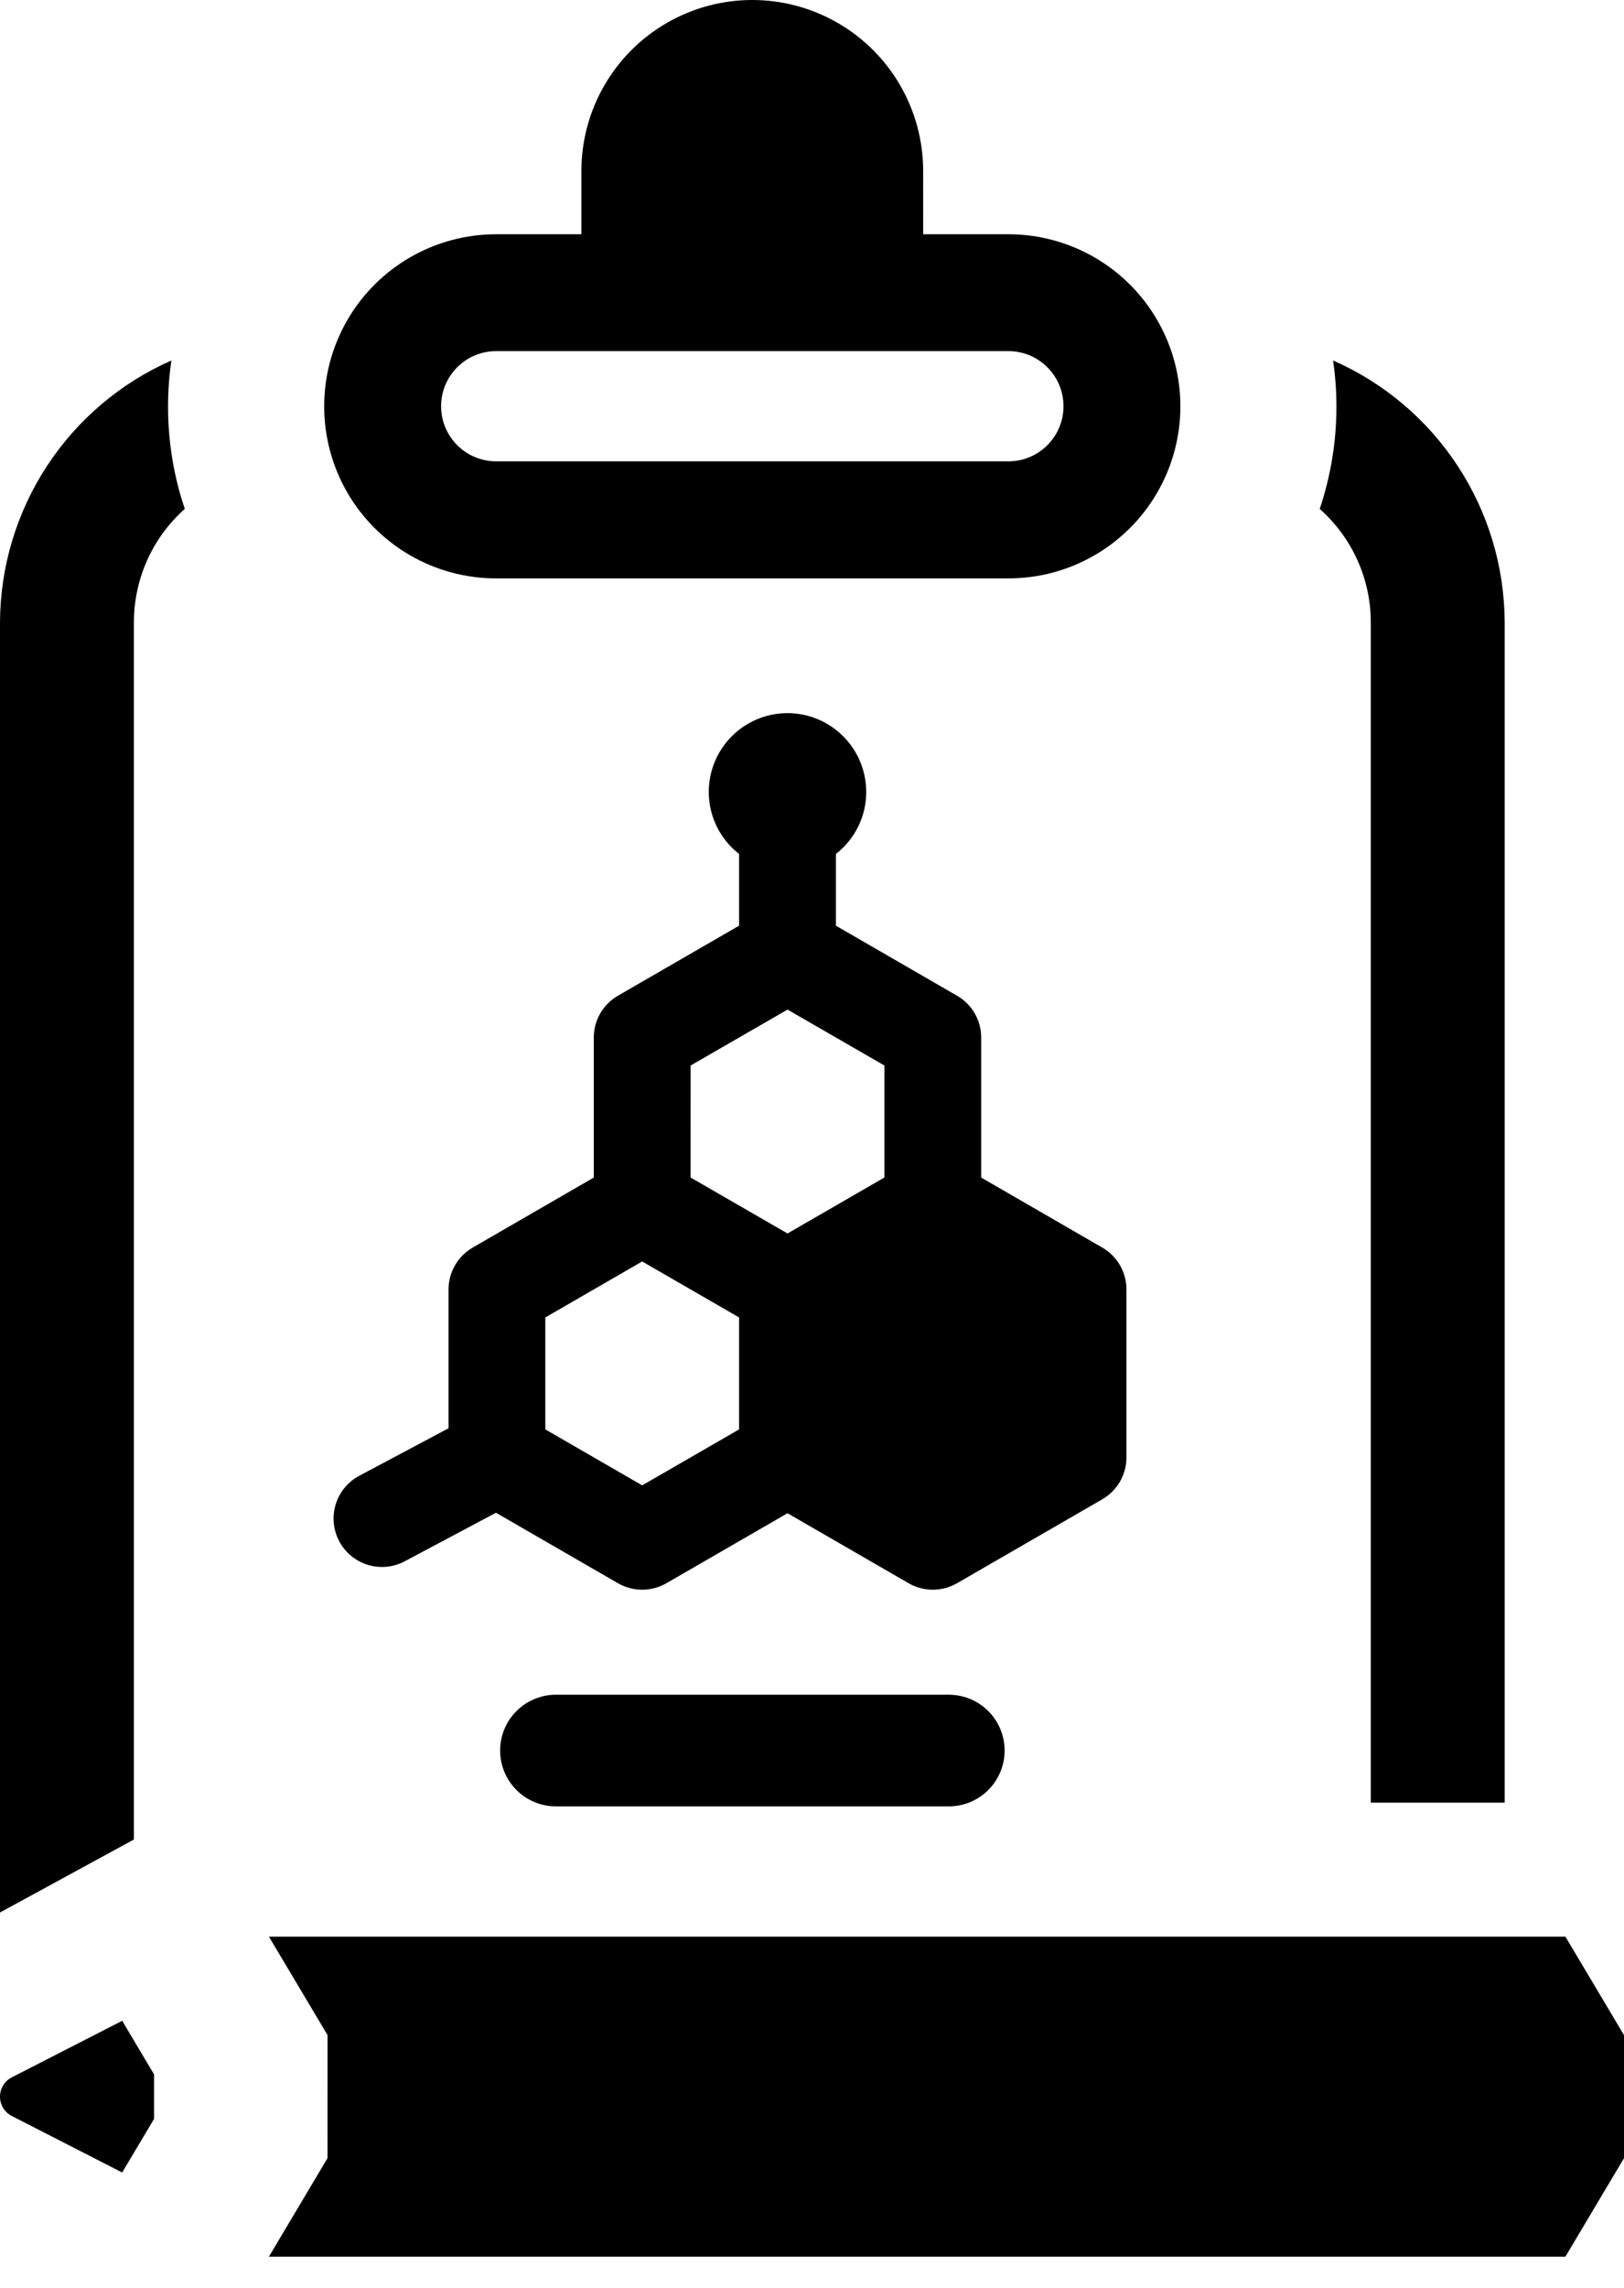 <svg width="49" height="69" viewBox="0 0 49 69" fill="none" xmlns="http://www.w3.org/2000/svg">
<path d="M14.97 17.441H30.427C32.28 17.441 33.993 16.452 34.92 14.847C35.847 13.242 35.847 11.264 34.92 9.658C33.993 8.053 32.28 7.064 30.427 7.064H27.855L27.854 5.149C27.852 3.308 26.868 1.609 25.274 0.69C23.68 -0.23 21.717 -0.23 20.122 0.69C18.528 1.609 17.545 3.308 17.542 5.149V7.064H14.97C13.116 7.064 11.403 8.053 10.476 9.658C9.55 11.264 9.55 13.242 10.476 14.847C11.403 16.452 13.116 17.441 14.97 17.441H14.97ZM14.97 10.588H30.427C31.344 10.588 32.088 11.332 32.088 12.25C32.088 13.167 31.344 13.911 30.427 13.911H14.97C14.053 13.911 13.309 13.167 13.309 12.25C13.309 11.332 14.053 10.588 14.97 10.588Z" fill="black"/>
<path d="M47.232 58.397H8.114L9.883 61.367L9.882 65.076L8.114 68.047H47.232L49 65.077V61.367L47.232 58.397Z" fill="black"/>
<path d="M3.692 60.932L0.356 62.64C0.137 62.752 0 62.977 0 63.223C0 63.469 0.137 63.694 0.357 63.806L3.69 65.511C3.709 65.472 3.732 65.432 3.755 65.393L4.649 63.891V62.552L3.755 61.05H3.755C3.731 61.012 3.71 60.972 3.693 60.932L3.692 60.932Z" fill="black"/>
<path d="M33.988 43.944V38.882V38.883C33.988 38.361 33.71 37.879 33.258 37.619L29.605 35.508V31.287C29.606 30.766 29.327 30.284 28.875 30.024L25.221 27.913V25.75C25.804 25.297 26.143 24.598 26.136 23.86C26.129 23.014 25.672 22.235 24.937 21.816C24.202 21.396 23.299 21.4 22.567 21.825C21.836 22.25 21.385 23.033 21.385 23.879C21.385 24.61 21.722 25.302 22.3 25.75V27.913L18.646 30.024C18.194 30.284 17.915 30.766 17.916 31.287V35.508L14.263 37.619H14.264C13.812 37.879 13.534 38.361 13.533 38.882V43.068L10.838 44.501H10.839C10.497 44.683 10.241 44.993 10.128 45.364C10.015 45.734 10.054 46.134 10.236 46.476C10.615 47.188 11.499 47.458 12.211 47.079L14.965 45.615L18.646 47.741H18.646C19.098 48.001 19.654 48.001 20.106 47.741L23.761 45.63L27.416 47.741H27.415C27.867 48.001 28.423 48.001 28.875 47.741L33.258 45.21V45.21C33.71 44.949 33.988 44.467 33.988 43.944L33.988 43.944ZM22.3 43.102L19.376 44.789L16.454 43.102V39.726L19.376 38.038L22.3 39.726V43.102ZM26.685 35.506L23.761 37.194L20.836 35.506L20.837 32.13L23.761 30.443L26.685 32.13L26.685 35.506Z" fill="black"/>
<path d="M5.171 10.87C3.639 11.545 2.336 12.65 1.418 14.05C0.501 15.45 0.008 17.086 0 18.761V57.669L4.04 55.468V18.76C4.042 17.455 4.6 16.213 5.575 15.346C5.09 13.906 4.952 12.372 5.171 10.869V10.87Z" fill="black"/>
<path d="M41.36 18.761V54.357H45.4V18.761C45.393 17.085 44.9 15.448 43.981 14.048C43.062 12.647 41.756 11.543 40.222 10.87C40.289 11.327 40.323 11.788 40.323 12.25C40.325 13.303 40.154 14.349 39.819 15.347C40.797 16.212 41.359 17.455 41.36 18.761H41.36Z" fill="black"/>
<path d="M16.776 51.102C16.329 51.102 15.9 51.279 15.584 51.595C15.268 51.91 15.09 52.339 15.09 52.786C15.09 53.232 15.268 53.661 15.584 53.977C15.9 54.293 16.329 54.47 16.776 54.469H28.625C29.072 54.47 29.501 54.293 29.818 53.977C30.134 53.661 30.312 53.232 30.312 52.786C30.312 52.339 30.134 51.91 29.818 51.595C29.501 51.279 29.072 51.102 28.625 51.102H16.776Z" fill="black"/>
</svg>
